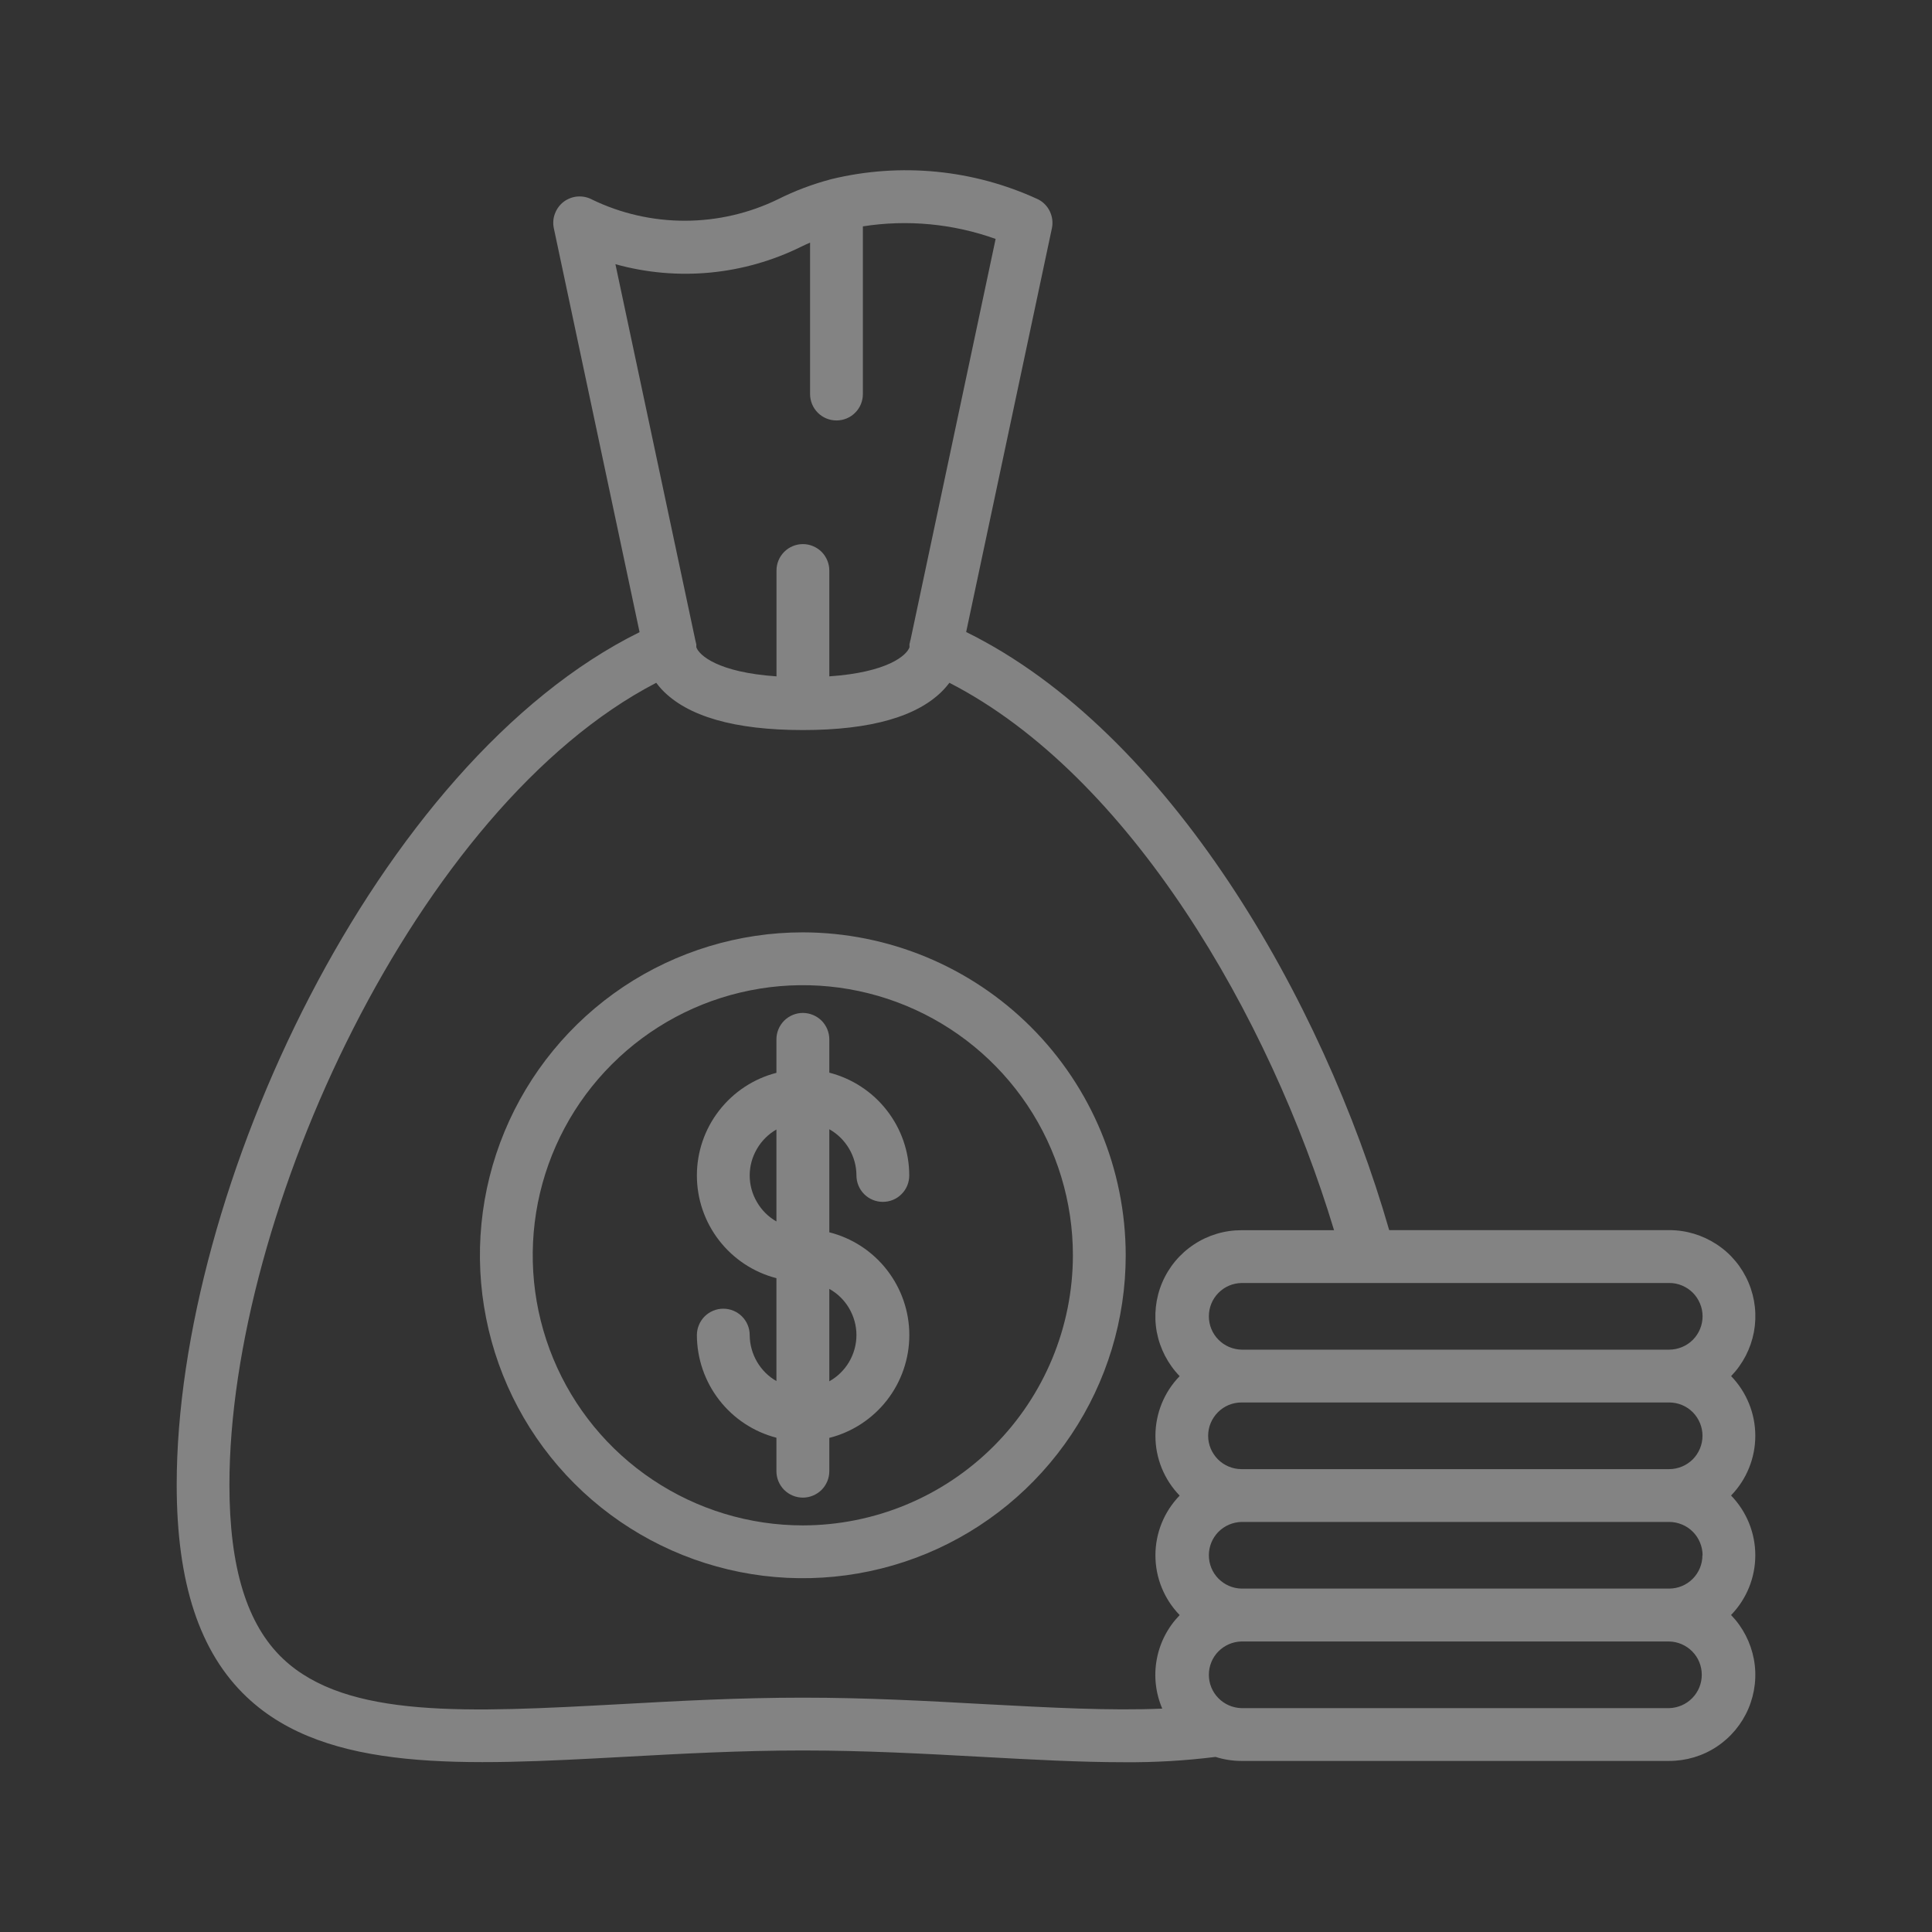 <svg width="24" height="24" viewBox="0 0 24 24" fill="none" xmlns="http://www.w3.org/2000/svg">
<rect x="0" y="0" width="24" height="24" fill="#333333" stroke="none"/>
<path d="M9.973 11.582C9.18 11.582 8.404 11.818 7.744 12.258C7.085 12.699 6.571 13.325 6.267 14.058C5.963 14.791 5.884 15.598 6.039 16.376C6.193 17.154 6.575 17.869 7.136 18.43C7.697 18.991 8.412 19.373 9.19 19.528C9.968 19.683 10.775 19.603 11.508 19.3C12.241 18.996 12.867 18.482 13.308 17.822C13.749 17.163 13.984 16.387 13.984 15.594C13.983 14.53 13.56 13.511 12.808 12.759C12.056 12.007 11.037 11.584 9.973 11.582ZM9.973 18.949C9.31 18.949 8.661 18.752 8.109 18.383C7.557 18.015 7.127 17.491 6.873 16.878C6.619 16.264 6.553 15.59 6.682 14.939C6.812 14.288 7.131 13.69 7.601 13.221C8.07 12.752 8.668 12.432 9.318 12.303C9.969 12.173 10.644 12.24 11.257 12.494C11.87 12.748 12.394 13.178 12.763 13.73C13.131 14.281 13.328 14.93 13.328 15.594C13.327 16.483 12.973 17.336 12.344 17.965C11.715 18.594 10.863 18.948 9.973 18.949Z" fill="#FAFAFA" fill-opacity="0.4"/>
<path d="M10.639 14.602C10.639 14.689 10.674 14.773 10.735 14.834C10.797 14.896 10.88 14.93 10.967 14.93C11.054 14.93 11.138 14.896 11.199 14.834C11.261 14.773 11.295 14.689 11.295 14.602C11.295 14.309 11.197 14.025 11.017 13.794C10.837 13.562 10.585 13.398 10.302 13.325V12.911C10.302 12.824 10.267 12.741 10.206 12.679C10.144 12.618 10.06 12.583 9.973 12.583C9.886 12.583 9.803 12.618 9.741 12.679C9.68 12.741 9.645 12.824 9.645 12.911V13.327C9.362 13.4 9.112 13.565 8.933 13.796C8.754 14.026 8.657 14.31 8.657 14.602C8.657 14.895 8.754 15.178 8.933 15.409C9.112 15.64 9.362 15.805 9.645 15.878V17.156C9.545 17.099 9.461 17.015 9.403 16.915C9.345 16.815 9.314 16.701 9.313 16.585C9.313 16.498 9.279 16.415 9.217 16.353C9.156 16.292 9.072 16.257 8.985 16.257C8.898 16.257 8.815 16.292 8.753 16.353C8.692 16.415 8.657 16.498 8.657 16.585C8.658 16.877 8.755 17.16 8.934 17.391C9.113 17.622 9.363 17.787 9.645 17.86V18.276C9.645 18.363 9.68 18.446 9.741 18.508C9.803 18.569 9.886 18.604 9.973 18.604C10.06 18.604 10.144 18.569 10.206 18.508C10.267 18.446 10.302 18.363 10.302 18.276V17.862C10.586 17.79 10.838 17.625 11.018 17.394C11.198 17.163 11.296 16.878 11.296 16.585C11.296 16.292 11.198 16.007 11.018 15.776C10.838 15.544 10.586 15.38 10.302 15.308V14.028C10.404 14.085 10.489 14.169 10.548 14.27C10.607 14.37 10.639 14.485 10.639 14.602ZM9.313 14.602C9.313 14.486 9.344 14.373 9.403 14.272C9.461 14.172 9.544 14.089 9.645 14.031V15.173C9.544 15.116 9.461 15.033 9.403 14.932C9.344 14.832 9.313 14.718 9.313 14.602ZM10.639 16.585C10.639 16.702 10.607 16.817 10.548 16.918C10.489 17.018 10.404 17.102 10.302 17.159V16.011C10.404 16.068 10.489 16.151 10.548 16.252C10.607 16.353 10.639 16.468 10.639 16.585Z" fill="#FAFAFA" fill-opacity="0.4"/>
<path d="M21.505 17.094C21.651 16.943 21.749 16.752 21.788 16.546C21.826 16.339 21.803 16.126 21.721 15.933C21.639 15.739 21.502 15.574 21.327 15.459C21.151 15.343 20.946 15.281 20.736 15.281H17.257C16.43 12.409 14.517 9.089 12.002 7.851L13.067 2.836C13.082 2.765 13.073 2.692 13.042 2.627C13.011 2.561 12.959 2.508 12.895 2.476C12.092 2.105 11.188 2.017 10.329 2.225C10.325 2.225 10.322 2.227 10.318 2.228C10.093 2.288 9.874 2.37 9.665 2.475C9.306 2.65 8.912 2.741 8.512 2.742C8.112 2.743 7.717 2.654 7.357 2.48C7.302 2.45 7.24 2.437 7.177 2.441C7.115 2.445 7.055 2.468 7.004 2.505C6.954 2.543 6.916 2.594 6.894 2.653C6.871 2.711 6.867 2.775 6.88 2.836L7.945 7.853C4.687 9.462 2.195 14.78 2.195 18.444C2.195 19.664 2.479 20.527 3.066 21.082C4.062 22.025 5.774 21.932 7.757 21.824C8.468 21.785 9.204 21.745 9.973 21.745C10.743 21.745 11.478 21.785 12.19 21.824C12.83 21.859 13.421 21.891 13.967 21.891C14.346 21.894 14.724 21.872 15.1 21.825C15.204 21.858 15.313 21.875 15.422 21.875H20.735C20.945 21.875 21.151 21.814 21.326 21.698C21.501 21.582 21.638 21.417 21.72 21.224C21.802 21.03 21.826 20.817 21.787 20.61C21.748 20.404 21.65 20.213 21.504 20.062C21.697 19.863 21.805 19.597 21.805 19.32C21.805 19.043 21.697 18.777 21.504 18.578C21.697 18.379 21.805 18.113 21.805 17.836C21.805 17.559 21.697 17.293 21.504 17.094H21.505ZM21.148 19.32C21.148 19.43 21.105 19.535 21.027 19.613C20.949 19.691 20.844 19.734 20.734 19.734H15.422C15.314 19.732 15.211 19.687 15.135 19.61C15.059 19.533 15.017 19.429 15.017 19.32C15.017 19.212 15.059 19.108 15.135 19.03C15.211 18.953 15.314 18.909 15.422 18.906H20.735C20.79 18.906 20.843 18.917 20.894 18.938C20.944 18.958 20.99 18.989 21.028 19.027C21.067 19.066 21.097 19.111 21.118 19.162C21.139 19.212 21.15 19.266 21.15 19.32H21.148ZM15.422 18.25C15.313 18.25 15.207 18.206 15.13 18.129C15.052 18.051 15.008 17.946 15.008 17.836C15.008 17.726 15.052 17.621 15.13 17.543C15.207 17.465 15.313 17.422 15.422 17.422H20.735C20.845 17.422 20.95 17.465 21.028 17.543C21.105 17.621 21.149 17.726 21.149 17.836C21.149 17.946 21.105 18.051 21.028 18.129C20.95 18.206 20.845 18.25 20.735 18.25H15.422ZM21.15 16.352C21.15 16.461 21.106 16.567 21.029 16.644C20.951 16.722 20.846 16.765 20.736 16.766H15.422C15.314 16.763 15.211 16.719 15.135 16.641C15.059 16.564 15.017 16.46 15.017 16.352C15.017 16.243 15.059 16.139 15.135 16.062C15.211 15.984 15.314 15.94 15.422 15.938H20.735C20.79 15.937 20.843 15.948 20.894 15.969C20.944 15.99 20.99 16.02 21.028 16.058C21.067 16.097 21.097 16.143 21.118 16.193C21.139 16.243 21.15 16.297 21.15 16.352ZM9.96 3.061C9.994 3.044 10.029 3.029 10.063 3.014V4.895C10.063 4.982 10.098 5.066 10.159 5.127C10.221 5.189 10.304 5.223 10.391 5.223C10.478 5.223 10.562 5.189 10.623 5.127C10.685 5.066 10.719 4.982 10.719 4.895V2.812C11.273 2.725 11.84 2.779 12.368 2.968L11.311 7.948C11.307 7.96 11.304 7.973 11.302 7.986C11.297 7.998 11.296 8.012 11.298 8.026V8.041C11.263 8.14 11.03 8.352 10.302 8.402V7.087C10.302 7 10.267 6.917 10.206 6.855C10.144 6.794 10.061 6.759 9.974 6.759C9.887 6.759 9.803 6.794 9.742 6.855C9.68 6.917 9.646 7 9.646 7.087V8.402C8.916 8.352 8.684 8.139 8.65 8.04C8.65 8.035 8.65 8.031 8.65 8.026C8.652 8.012 8.65 7.997 8.645 7.984C8.643 7.972 8.64 7.961 8.637 7.95L7.645 3.282C8.418 3.497 9.242 3.418 9.96 3.061ZM12.225 21.169C11.505 21.129 10.76 21.089 9.973 21.089C9.185 21.089 8.441 21.129 7.72 21.169C5.814 21.272 4.308 21.355 3.516 20.606C3.068 20.182 2.85 19.475 2.85 18.445C2.85 15.073 5.189 10.017 8.152 8.482C8.173 8.51 8.195 8.537 8.219 8.563C8.535 8.899 9.124 9.069 9.973 9.069C10.821 9.069 11.411 8.899 11.726 8.563C11.75 8.537 11.773 8.51 11.794 8.482C14.036 9.634 15.77 12.626 16.572 15.282H15.422C15.212 15.282 15.007 15.343 14.832 15.459C14.656 15.575 14.519 15.74 14.437 15.933C14.355 16.127 14.332 16.34 14.37 16.547C14.409 16.753 14.508 16.944 14.654 17.095C14.461 17.293 14.353 17.56 14.353 17.837C14.353 18.114 14.461 18.38 14.654 18.579C14.461 18.778 14.353 19.044 14.353 19.321C14.353 19.598 14.461 19.864 14.654 20.063C14.507 20.214 14.408 20.405 14.37 20.611C14.331 20.818 14.355 21.032 14.438 21.225C13.79 21.253 13.05 21.213 12.225 21.169ZM20.735 21.219H15.422C15.314 21.216 15.211 21.172 15.135 21.094C15.059 21.017 15.017 20.913 15.017 20.805C15.017 20.696 15.059 20.592 15.135 20.515C15.211 20.438 15.314 20.393 15.422 20.391H20.735C20.843 20.393 20.946 20.438 21.022 20.515C21.098 20.592 21.14 20.696 21.14 20.805C21.14 20.913 21.098 21.017 21.022 21.094C20.946 21.172 20.843 21.216 20.735 21.219H20.735Z" fill="#FAFAFA" fill-opacity="0.4"/>
</svg>
